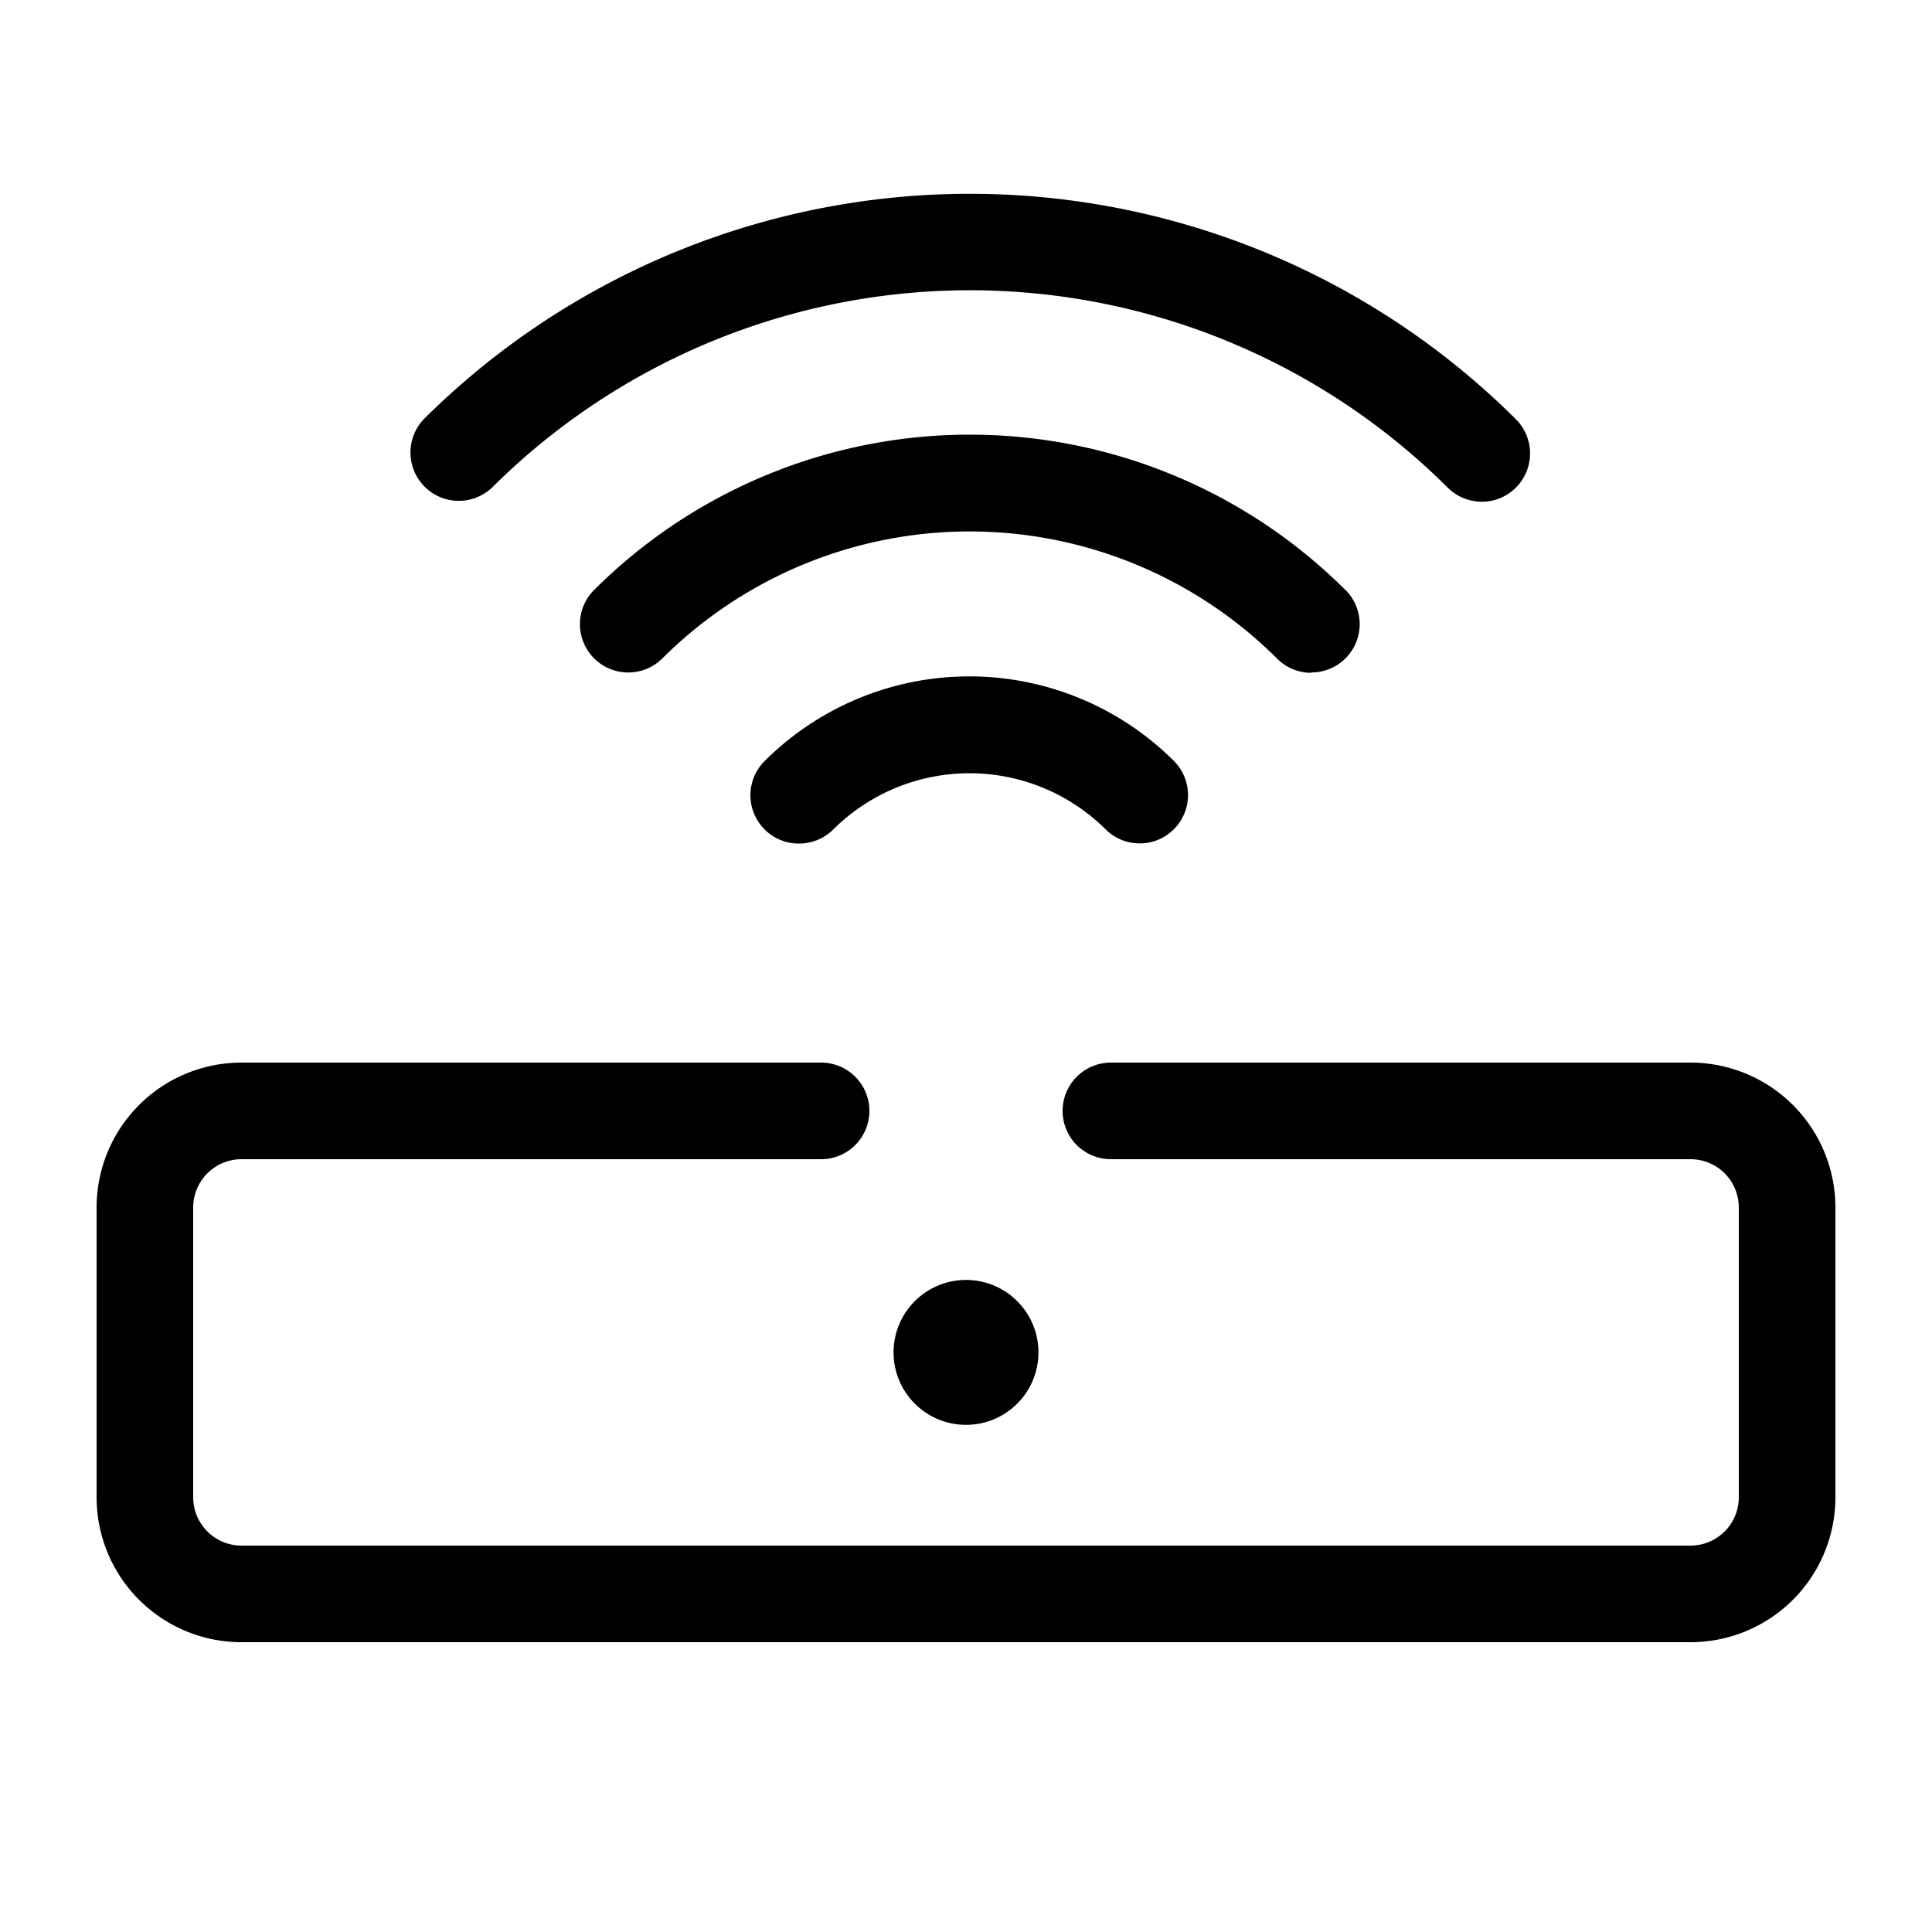 <svg data-name="Layer 1" xmlns="http://www.w3.org/2000/svg" viewBox="0 0 160 160"><circle cx="80" cy="112" r="6"/><path d="M66.18 69.86A4 4 0 0 1 63.35 63a24 24 0 0 1 33.85 0 4 4 0 0 1-5.63 5.69A16 16 0 0 0 69 68.7a4 4 0 0 1-2.82 1.16z"/><path d="M108.6 55.72a4 4 0 0 1-2.78-1.12l-.08-.08a36.05 36.05 0 0 0-50.88 0 4 4 0 0 1-5.66-5.66 44.05 44.05 0 0 1 62.16-.06l.07.06a4 4 0 0 1-2.83 6.83z"/><path d="M122.72 41.55a4 4 0 0 1-2.83-1.17 56.08 56.08 0 0 0-79.07-.07 4 4 0 0 1-5.65-5.67 64.11 64.11 0 0 1 90.37.08 4 4 0 0 1 0 5.66 3.94 3.94 0 0 1-2.82 1.17zM140 136H20a12 12 0 0 1-12-12v-24a12 12 0 0 1 12-12h48a4 4 0 0 1 0 8H20a4 4 0 0 0-4 4v24a4 4 0 0 0 4 4h120a4 4 0 0 0 4-4v-24a4 4 0 0 0-4-4H92a4 4 0 0 1 0-8h48a12 12 0 0 1 12 12v24a12 12 0 0 1-12 12z"/></svg>